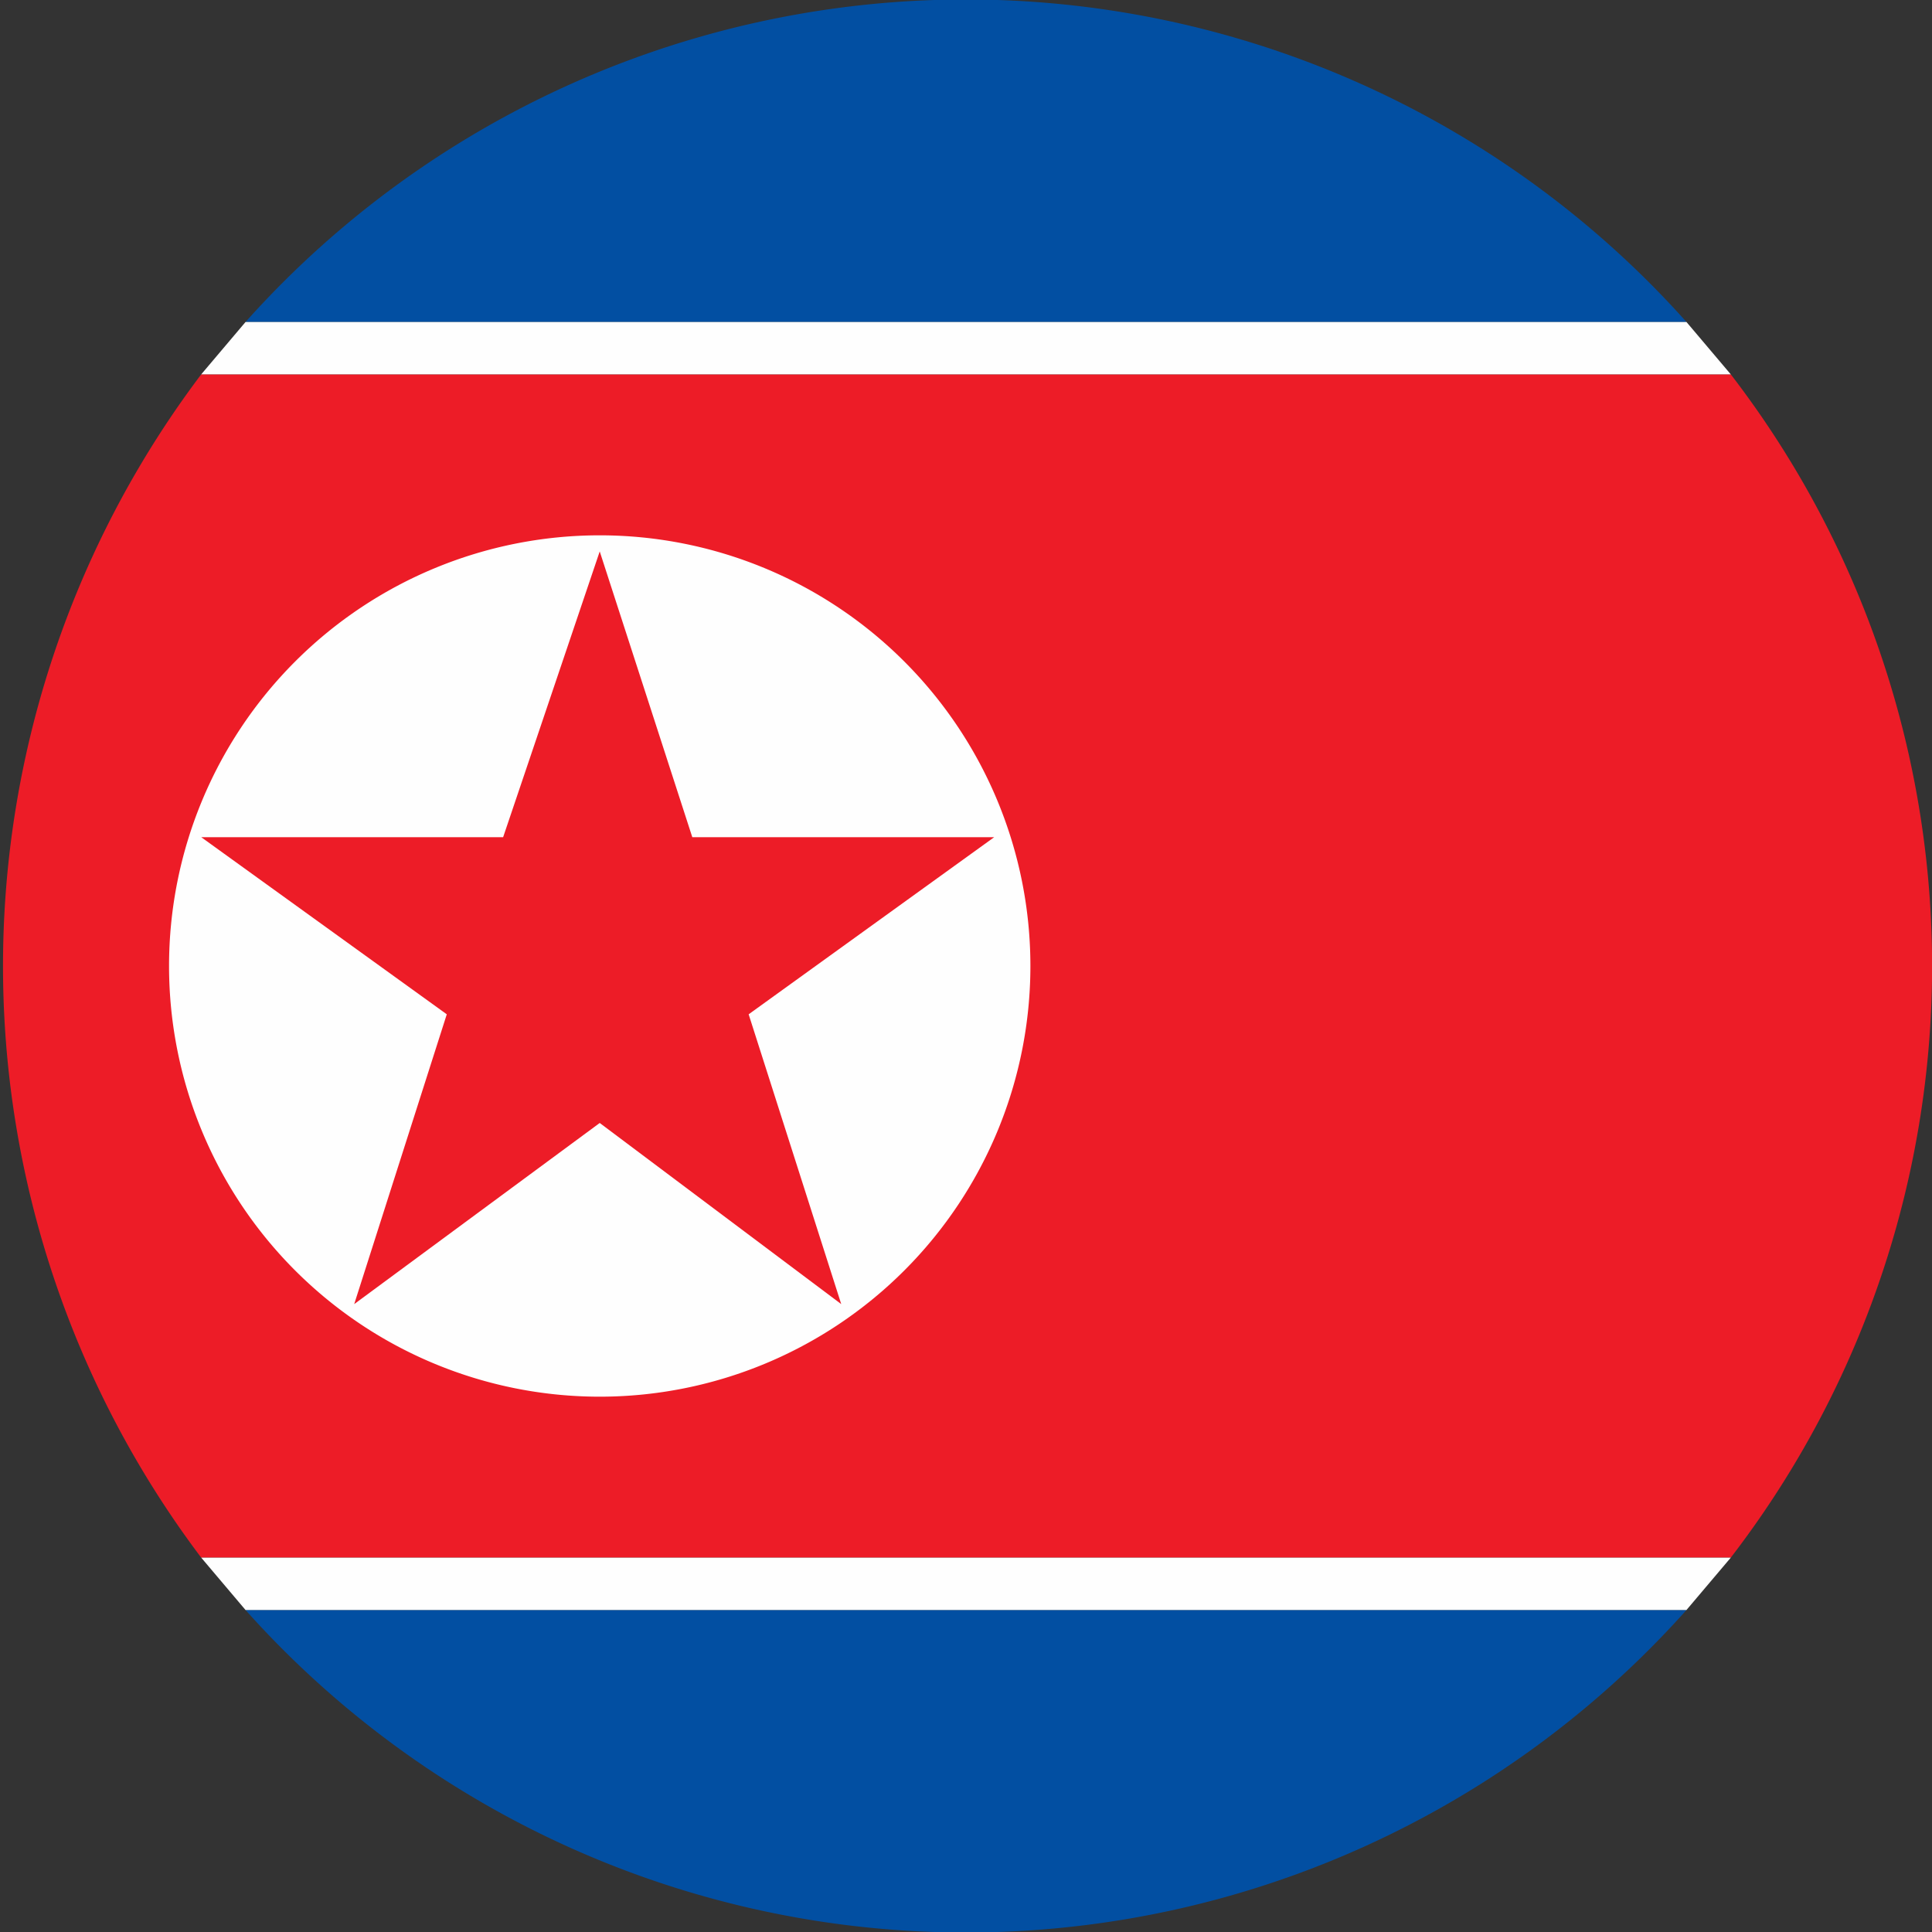 <svg xmlns="http://www.w3.org/2000/svg" xml:space="preserve" id="svg1306" x="0" y="0" style="enable-background:new 0 0 48 48" version="1.1" viewBox="0 0 48 48"><rect x="0" y="0" width="48" height="48" fill="#333333" stroke="none"/><style>.st0,.st1,.st2{fill-rule:evenodd;clip-rule:evenodd;fill:#024fa2}.st1,.st2{fill:#ed1c27}.st2{fill:#fefefe}</style><path d="M6.1 8h35.8A24 24 0 0 0 6.1 8zM41.9 40H6.1a24 24 0 0 0 35.8 0z" class="st0"/><path d="M5 38.7h38a24.1 24.1 0 0 0 0-29.4H5a24.4 24.4 0 0 0 0 29.4z" class="st1"/><path d="M5 9.3h38L41.9 8H6.1L5 9.3zM6.1 40h35.8l1.1-1.3H5L6.1 40zM14.9 13.3a10.7 10.7 0 1 1 0 21.4 10.7 10.7 0 0 1 0-21.4z" class="st2"/><path d="m14.9 13.7 2.3 7.1h7.5l-6.1 4.4 2.3 7.2-6-4.5-6.1 4.5 2.3-7.2L5 20.8h7.5z" class="st1"/></svg>